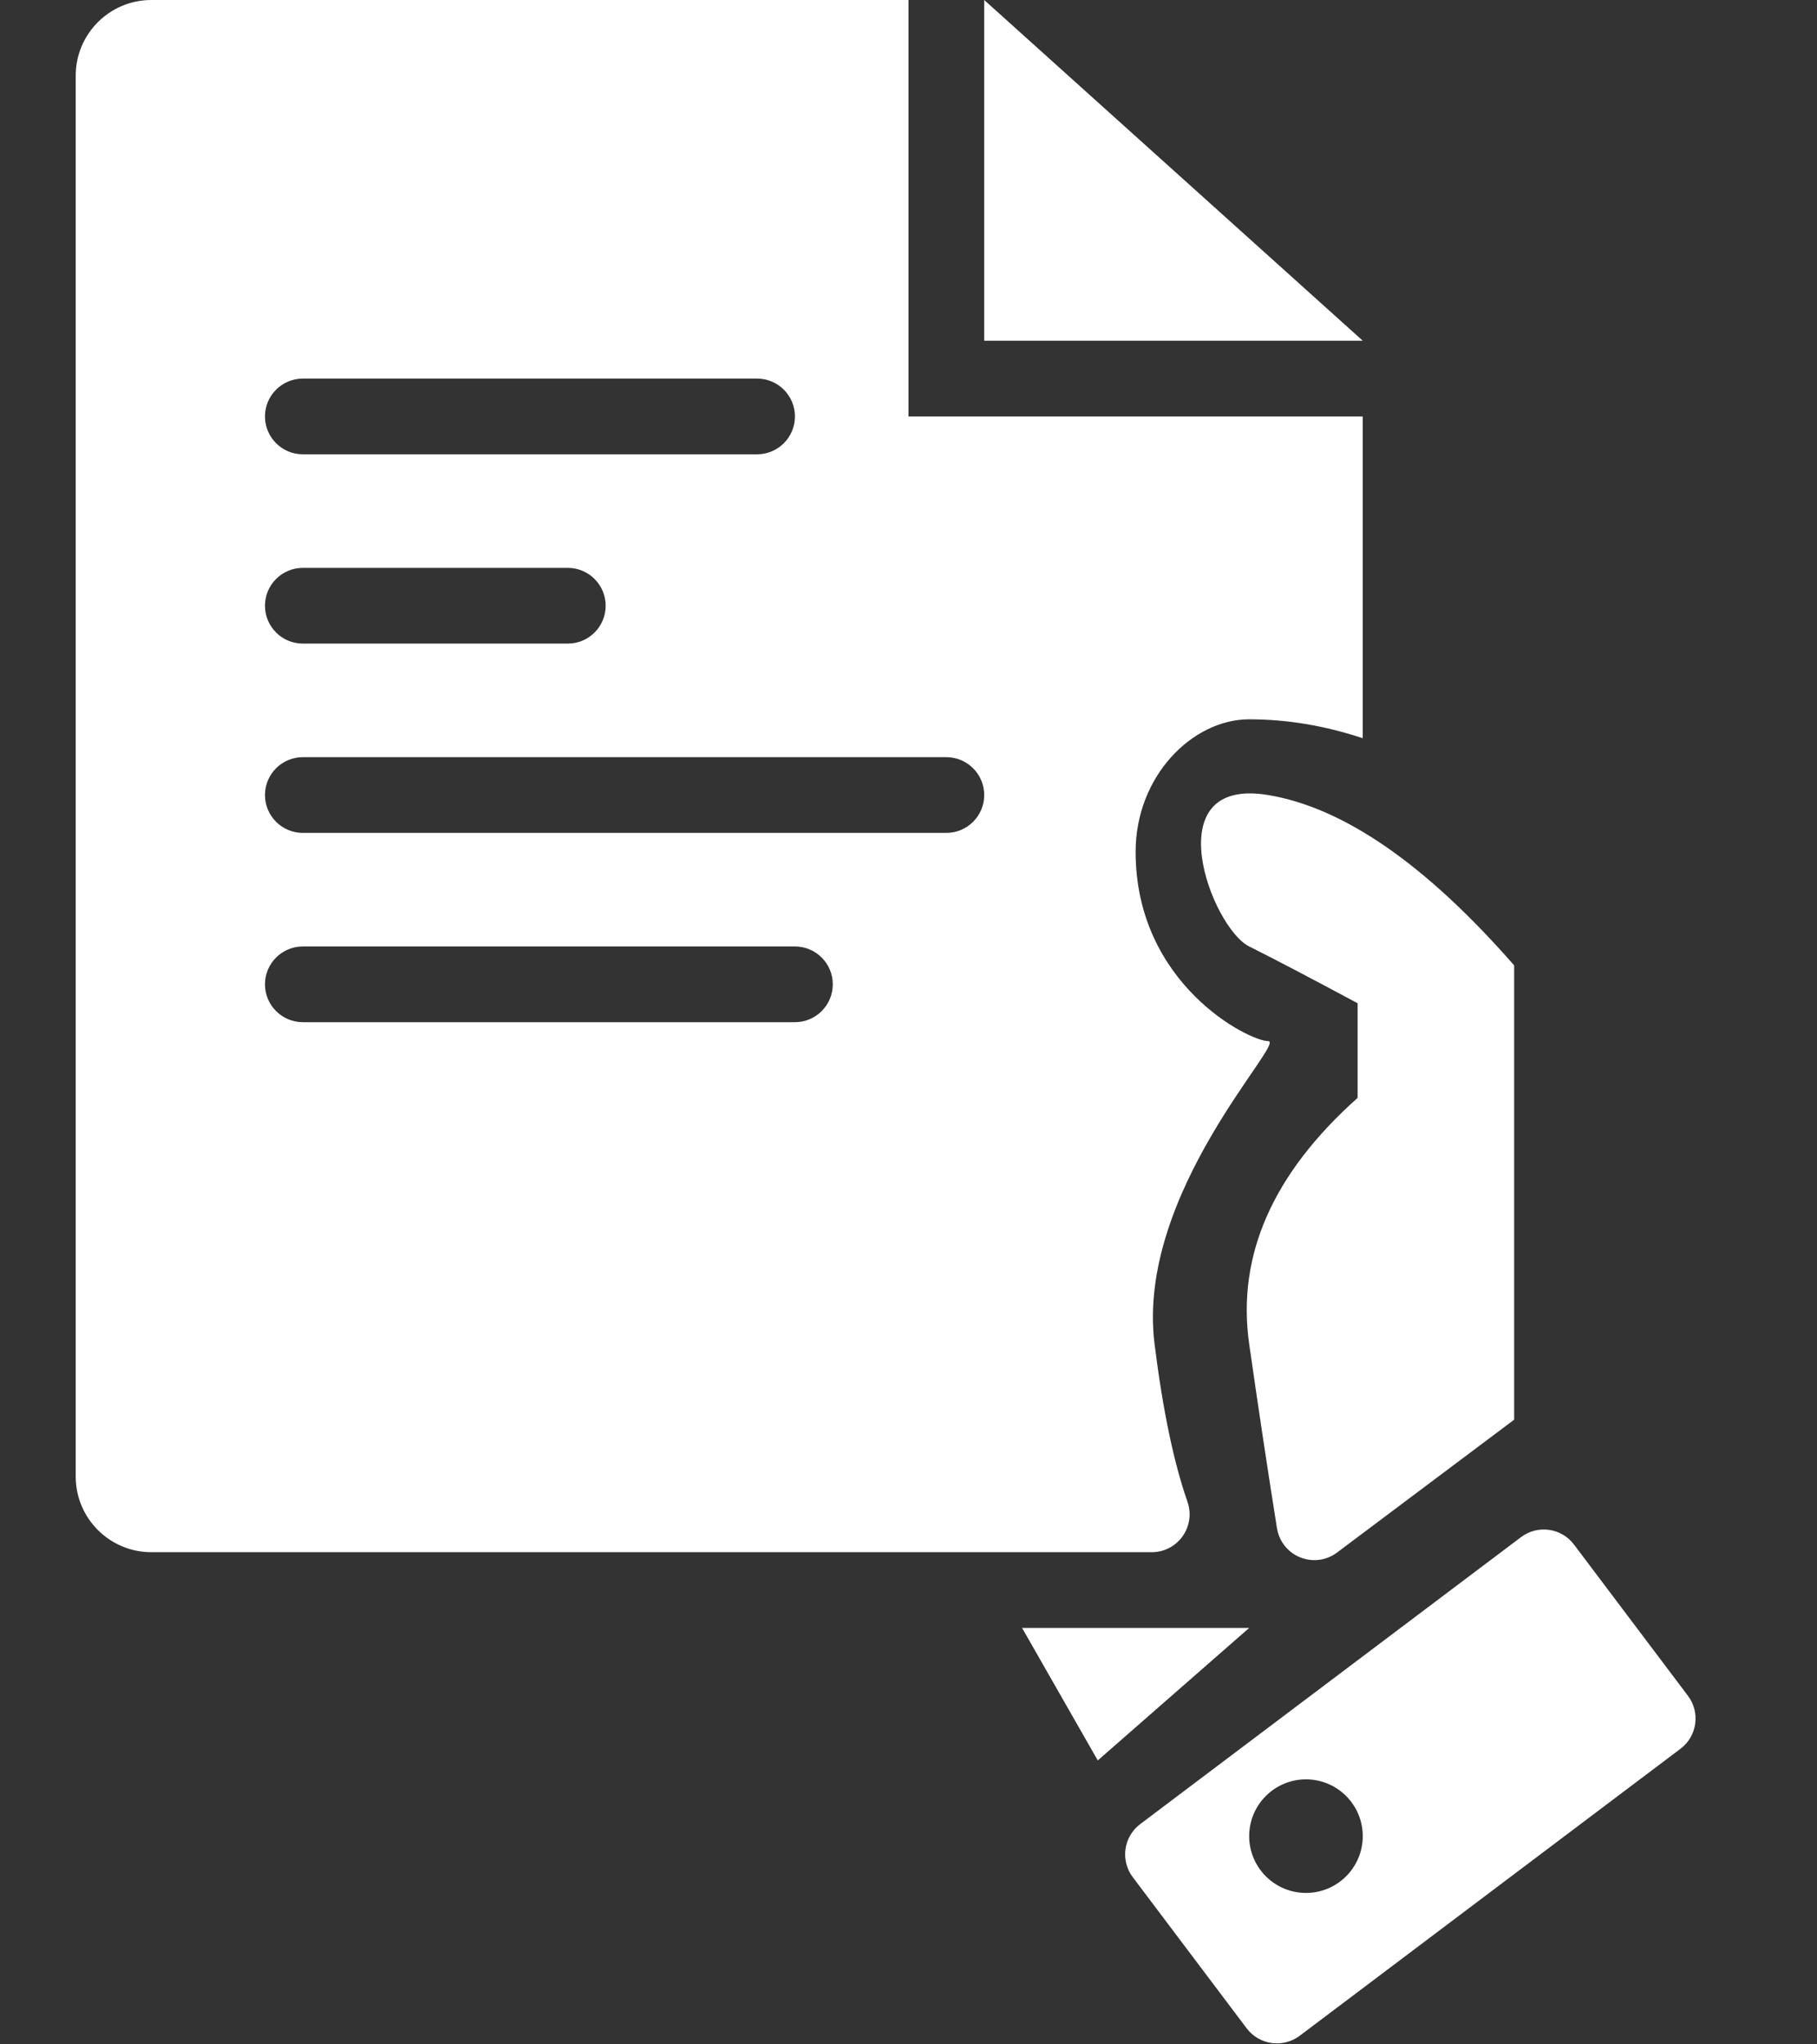 <?xml version="1.0" encoding="UTF-8"?>
<svg width="48px" height="54px" viewBox="0 0 48 54" version="1.1" xmlns="http://www.w3.org/2000/svg" xmlns:xlink="http://www.w3.org/1999/xlink">
    <rect x="0" y="0" width="48" height="54" fill="#333333" stroke="none"/>
    <!-- Generator: Sketch 49.2 (51160) - http://www.bohemiancoding.com/sketch -->
    <title>Artboard</title>
    <desc>Created with Sketch.</desc>
    <defs></defs>
    <g id="Artboard" stroke="none" stroke-width="1" fill="none" fill-rule="evenodd">
        <g id="8" transform="translate(2, 0)" fill="#FFFFFF">
            <path d="M28.426,41 L2,41 C0.895,41 1.3527075e-16,40.105 0,39 L0,2 C-1.3527075e-16,0.895 0.895,2.02906125e-16 2,0 L22,0 L22,11 L34,11 L34,19.5 C33,19.167 32,19 31,19 C29.5,19 28,20.5 28,22.5 C28,26 31,27.5 31.5,27.5 C32,27.5 28,31.5 28.5,35.5 C28.718,37.248 29.009,38.637 29.37,39.669 L29.37,39.669 C29.553,40.19 29.278,40.761 28.757,40.944 C28.651,40.981 28.539,41 28.426,41 Z M6,10 C5.448,10 5,10.448 5,11 C5,11.552 5.448,12 6,12 L18,12 C18.552,12 19,11.552 19,11 C19,10.448 18.552,10 18,10 L6,10 Z M6,15 C5.448,15 5,15.448 5,16 C5,16.552 5.448,17 6,17 L13,17 C13.552,17 14,16.552 14,16 C14,15.448 13.552,15 13,15 L6,15 Z M6,20 C5.448,20 5,20.448 5,21 C5,21.552 5.448,22 6,22 L23,22 C23.552,22 24,21.552 24,21 C24,20.448 23.552,20 23,20 L6,20 Z M6,25 C5.448,25 5,25.448 5,26 C5,26.552 5.448,27 6,27 L19,27 C19.552,27 20,26.552 20,26 C20,25.448 19.552,25 19,25 L6,25 Z" id="Combined-Shape"></path>
            <polygon id="Path-17" points="24 0 24 9 34 9"></polygon>
            <polygon id="Path-18" points="25 43 31 43 27 46.5"></polygon>
            <path d="M28.121,48.182 L38.181,40.602 C38.622,40.269 39.249,40.358 39.581,40.799 L42.59,44.792 C42.923,45.233 42.835,45.86 42.394,46.192 L32.334,53.773 C31.893,54.105 31.266,54.017 30.933,53.576 L27.924,49.583 C27.592,49.142 27.68,48.515 28.121,48.182 Z M32.5,50 C33.328,50 34,49.328 34,48.5 C34,47.672 33.328,47 32.5,47 C31.672,47 31,47.672 31,48.5 C31,49.328 31.672,50 32.5,50 Z" id="Combined-Shape"></path>
            <path d="M33.321,41.009 L38,37.5 L38,25.5 C35.667,22.833 33.5,21.333 31.5,21 C28.5,20.5 30,24.5 31,25 C31.667,25.333 32.621,25.833 33.864,26.5 L33.864,29 C31.621,31 30.667,33.167 31,35.5 C31.245,37.212 31.489,38.834 31.734,40.367 L31.734,40.367 C31.821,40.912 32.333,41.284 32.879,41.197 C33.039,41.171 33.191,41.107 33.321,41.009 Z" id="Path-19"></path>
        </g>
    </g>
</svg>